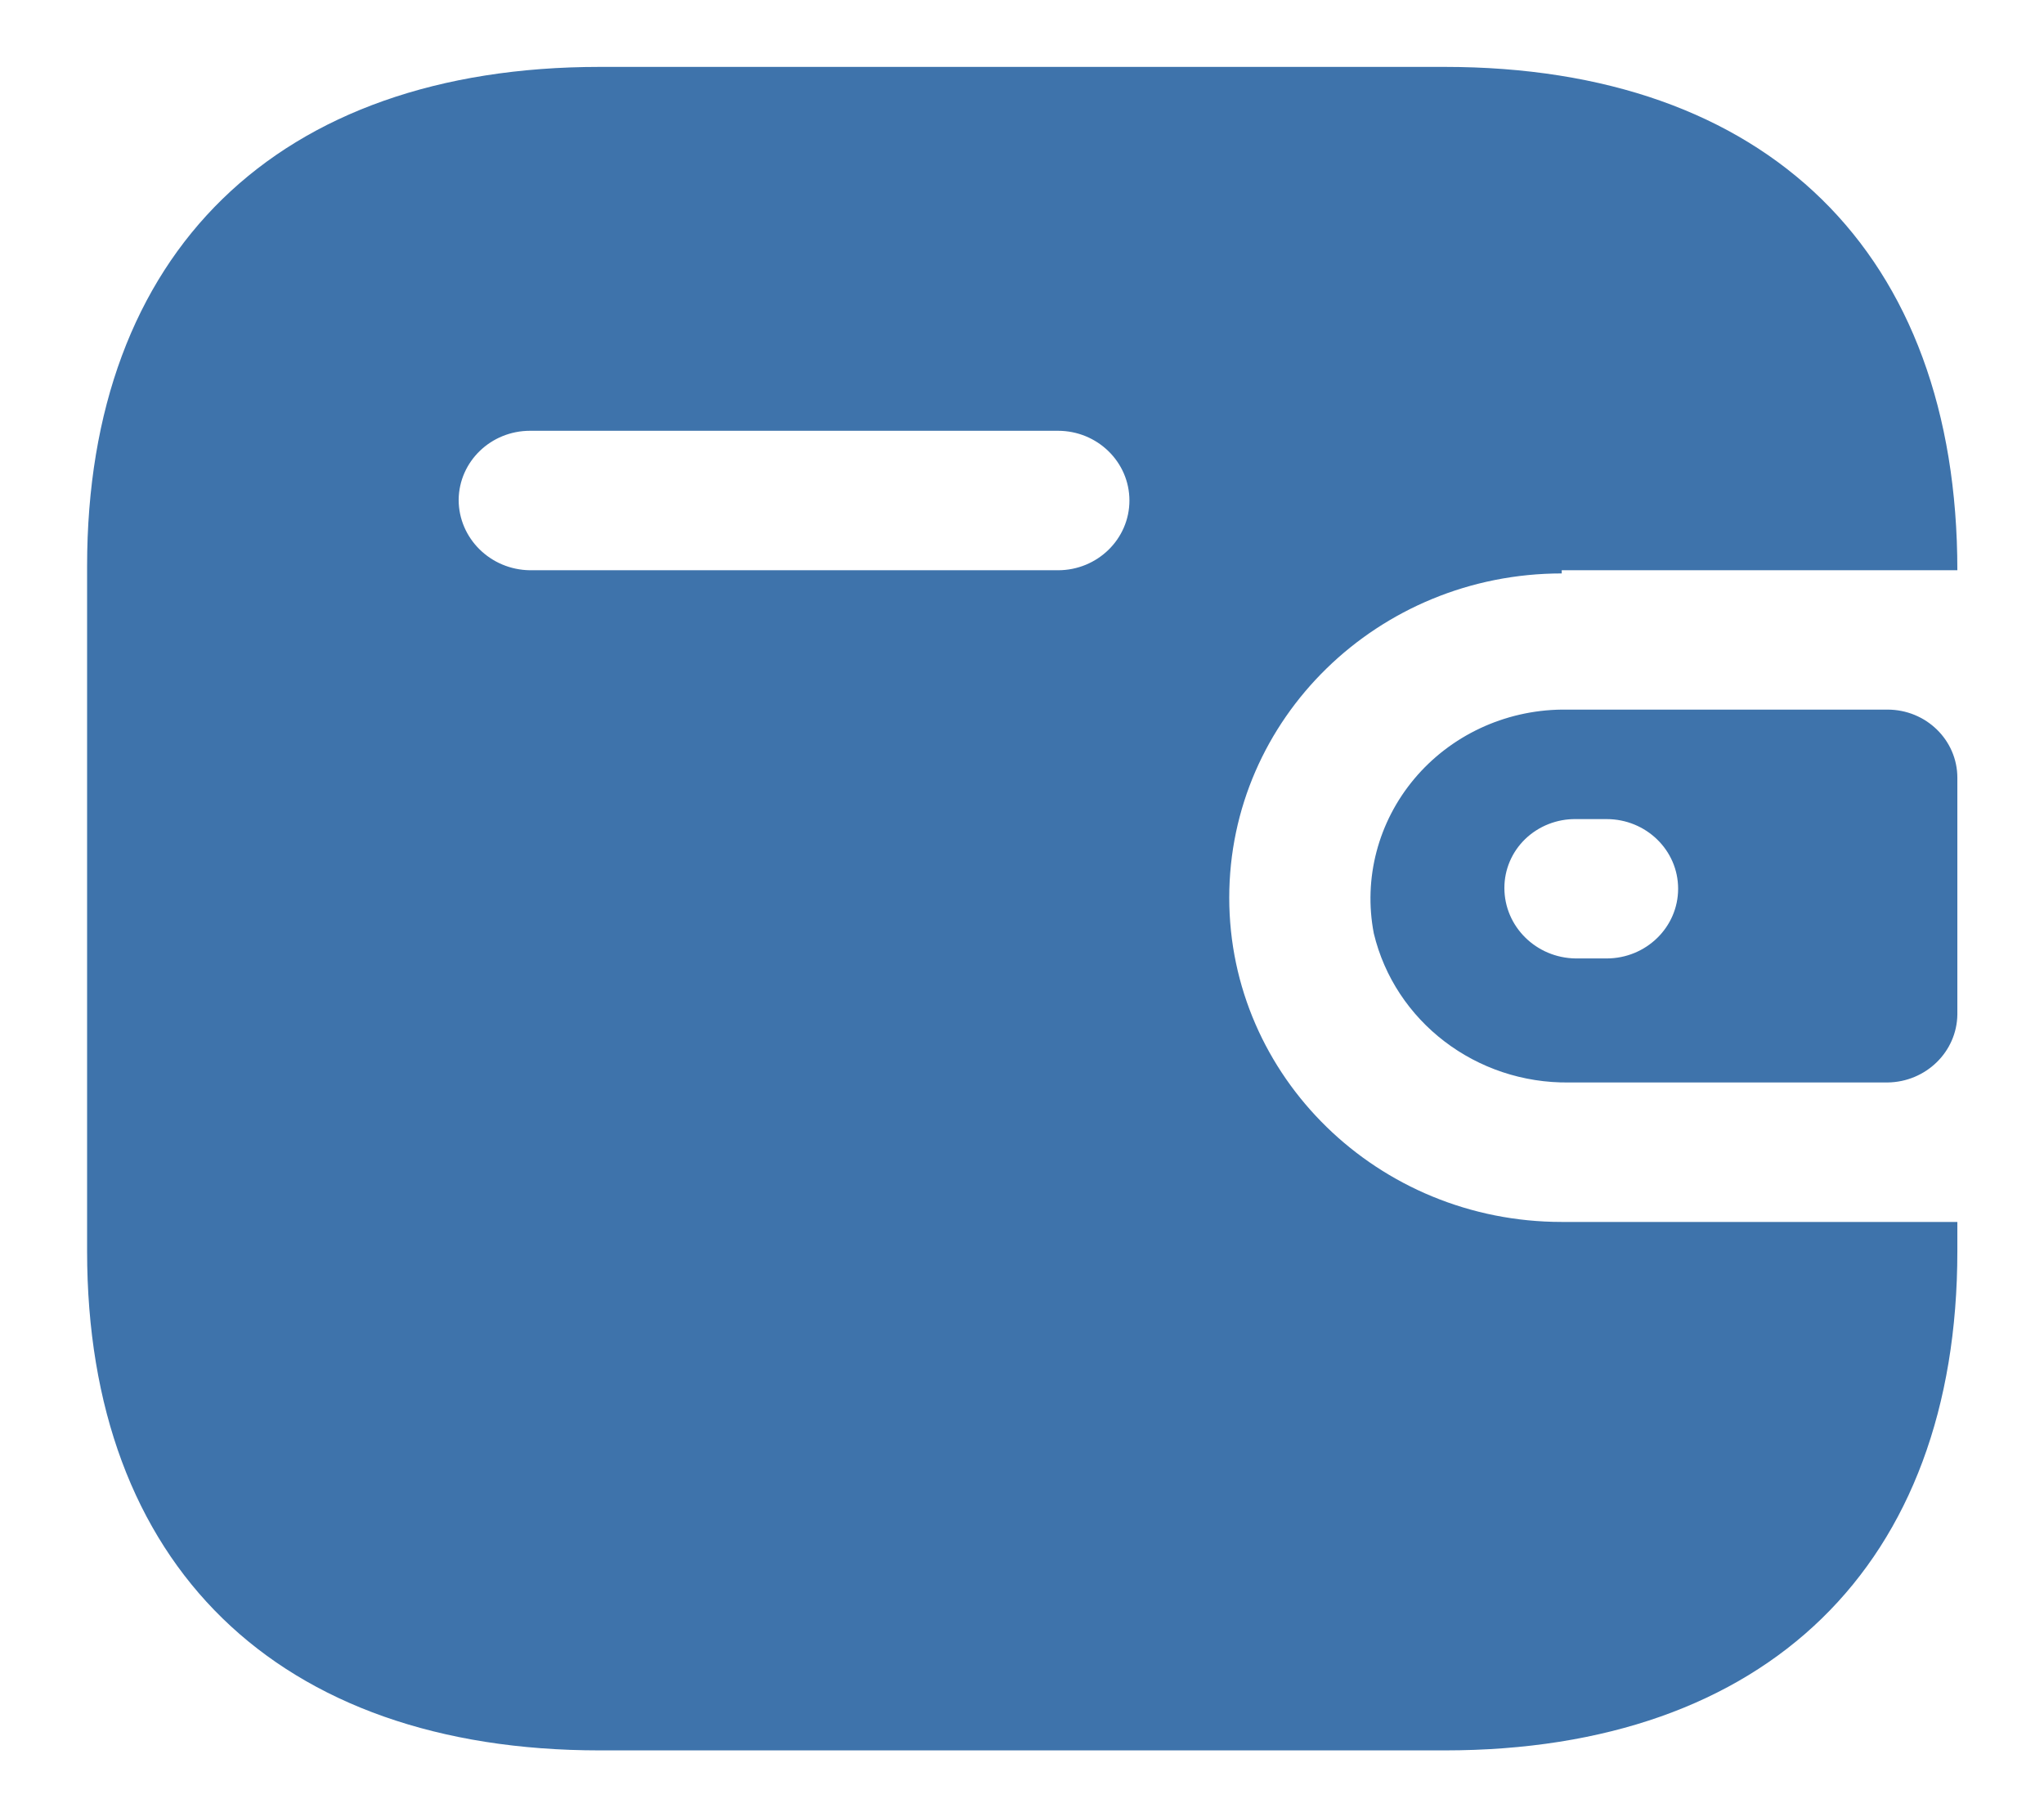 <svg width="18" height="16" viewBox="0 0 18 16" fill="none" xmlns="http://www.w3.org/2000/svg">
<path d="M12.721 0.589C15.561 0.589 17.237 2.223 17.237 5.021H13.753V5.049C12.136 5.049 10.825 6.327 10.825 7.904C10.825 9.481 12.136 10.759 13.753 10.759H17.237V11.016C17.237 13.778 15.561 15.412 12.721 15.412H5.283C2.443 15.412 0.767 13.778 0.767 11.016V4.985C0.767 2.223 2.443 0.589 5.283 0.589H12.721ZM16.622 6.248C16.962 6.248 17.237 6.517 17.237 6.848V8.932C17.233 9.261 16.96 9.527 16.622 9.531H13.819C13 9.542 12.284 8.995 12.098 8.218C12.005 7.735 12.136 7.237 12.455 6.857C12.774 6.477 13.249 6.254 13.753 6.248H16.622ZM14.148 7.212H13.877C13.711 7.21 13.551 7.273 13.432 7.387C13.314 7.501 13.248 7.656 13.248 7.818C13.248 8.158 13.528 8.435 13.877 8.439H14.148C14.496 8.439 14.778 8.164 14.778 7.825C14.778 7.486 14.496 7.212 14.148 7.212ZM9.317 3.793H4.668C4.323 3.793 4.043 4.063 4.039 4.4C4.039 4.74 4.319 5.017 4.668 5.021H9.317C9.664 5.021 9.946 4.746 9.946 4.407C9.946 4.068 9.664 3.793 9.317 3.793Z" fill="#3E73AB"/>
</svg>
